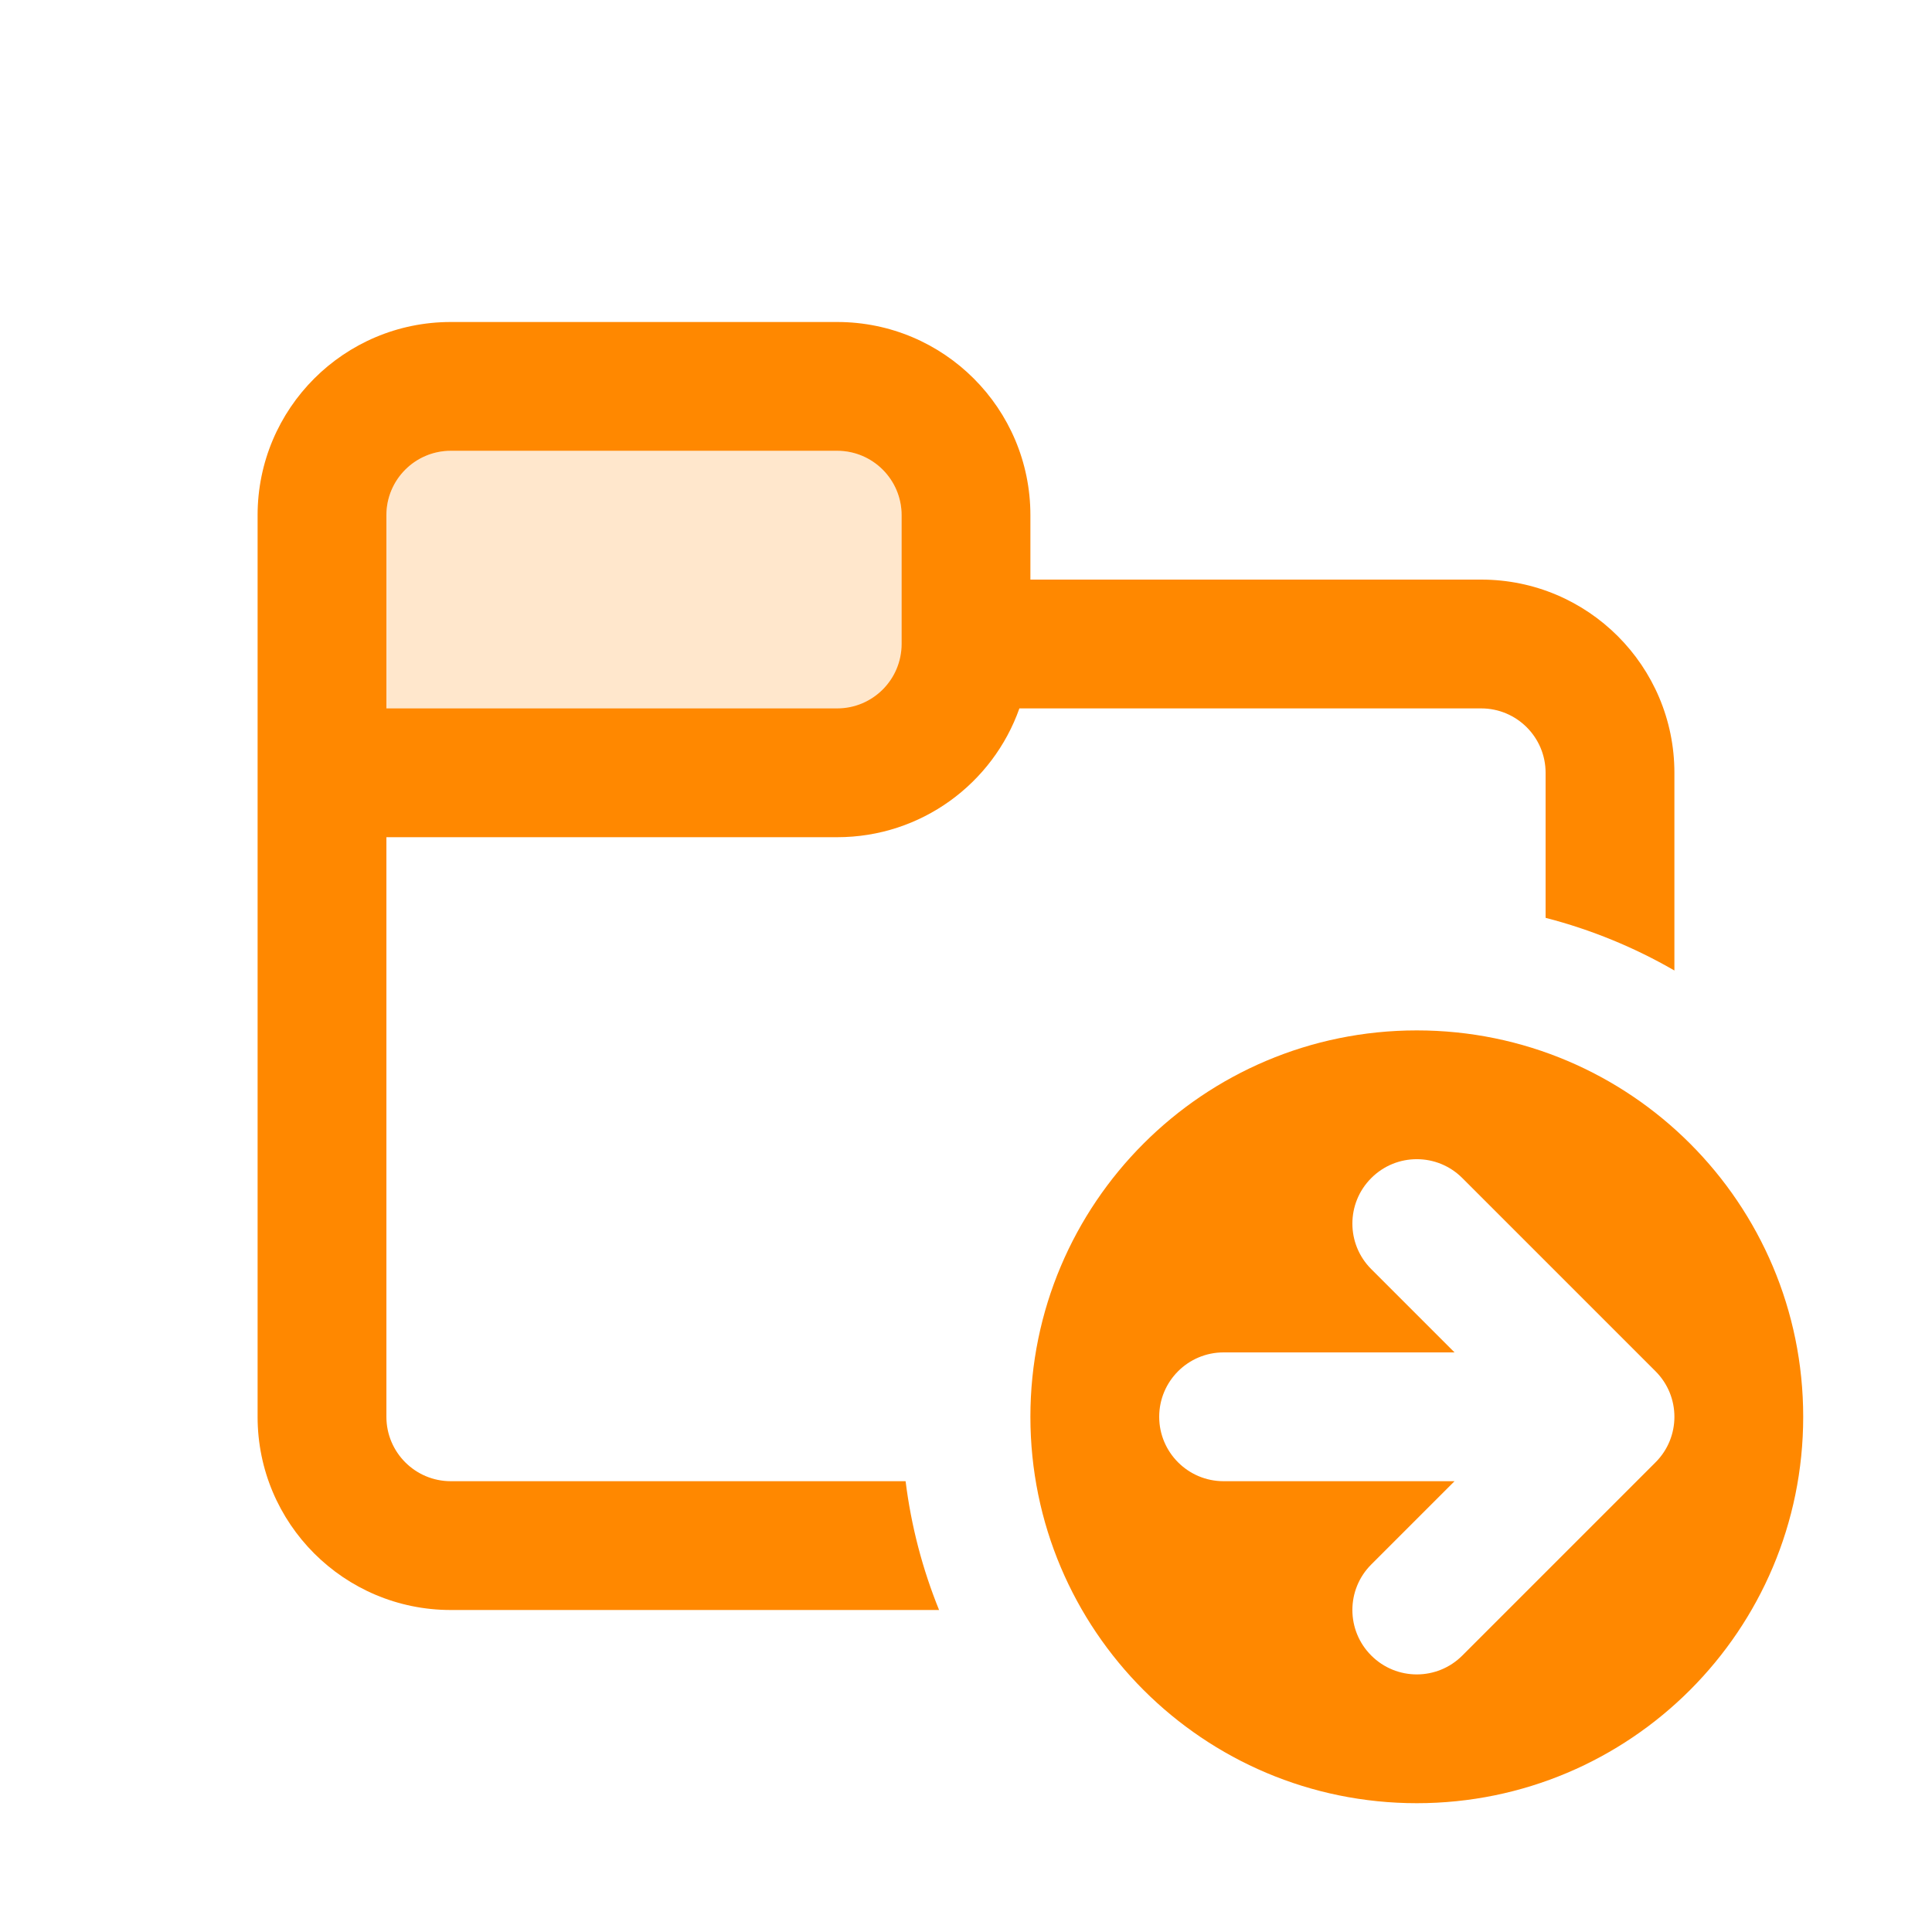 <svg width="30" height="30" viewBox="0 0 30 30" fill="none" xmlns="http://www.w3.org/2000/svg">
<path opacity="0.2" d="M14 8C14 7.448 13.552 7 13 7H7C6.448 7 6 7.448 6 8V12H14V8Z" fill="#FF8800"/>
<path fill-rule="evenodd" clip-rule="evenodd" d="M13 5C14.657 5 16 6.343 16 8V9H23C24.657 9 26 10.343 26 12V15.07C25.381 14.712 24.709 14.435 24 14.252V12C24 11.448 23.552 11 23 11H15.829C15.418 12.165 14.306 13 13 13H6V22C6 22.552 6.448 23 7 23H14.062C14.149 23.699 14.326 24.369 14.582 25H7C5.343 25 4 23.657 4 22V8C4 6.343 5.343 5 7 5H13ZM6 11H13C13.552 11 14 10.552 14 10V8C14 7.448 13.552 7 13 7H7C6.448 7 6 7.448 6 8V11Z" fill="#FF8800"/>
<path fill-rule="evenodd" clip-rule="evenodd" d="M22 28C25.314 28 28 25.314 28 22C28 18.686 25.314 16 22 16C18.686 16 16 18.686 16 22C16 25.314 18.686 28 22 28ZM25.707 21.293L22.707 18.293C22.317 17.902 21.683 17.902 21.293 18.293C20.902 18.683 20.902 19.317 21.293 19.707L22.586 21H19C18.448 21 18 21.448 18 22C18 22.552 18.448 23 19 23H22.586L21.293 24.293C20.902 24.683 20.902 25.317 21.293 25.707C21.683 26.098 22.317 26.098 22.707 25.707L25.707 22.707C26.098 22.317 26.098 21.683 25.707 21.293Z" fill="#FF8800"/>
</svg>
